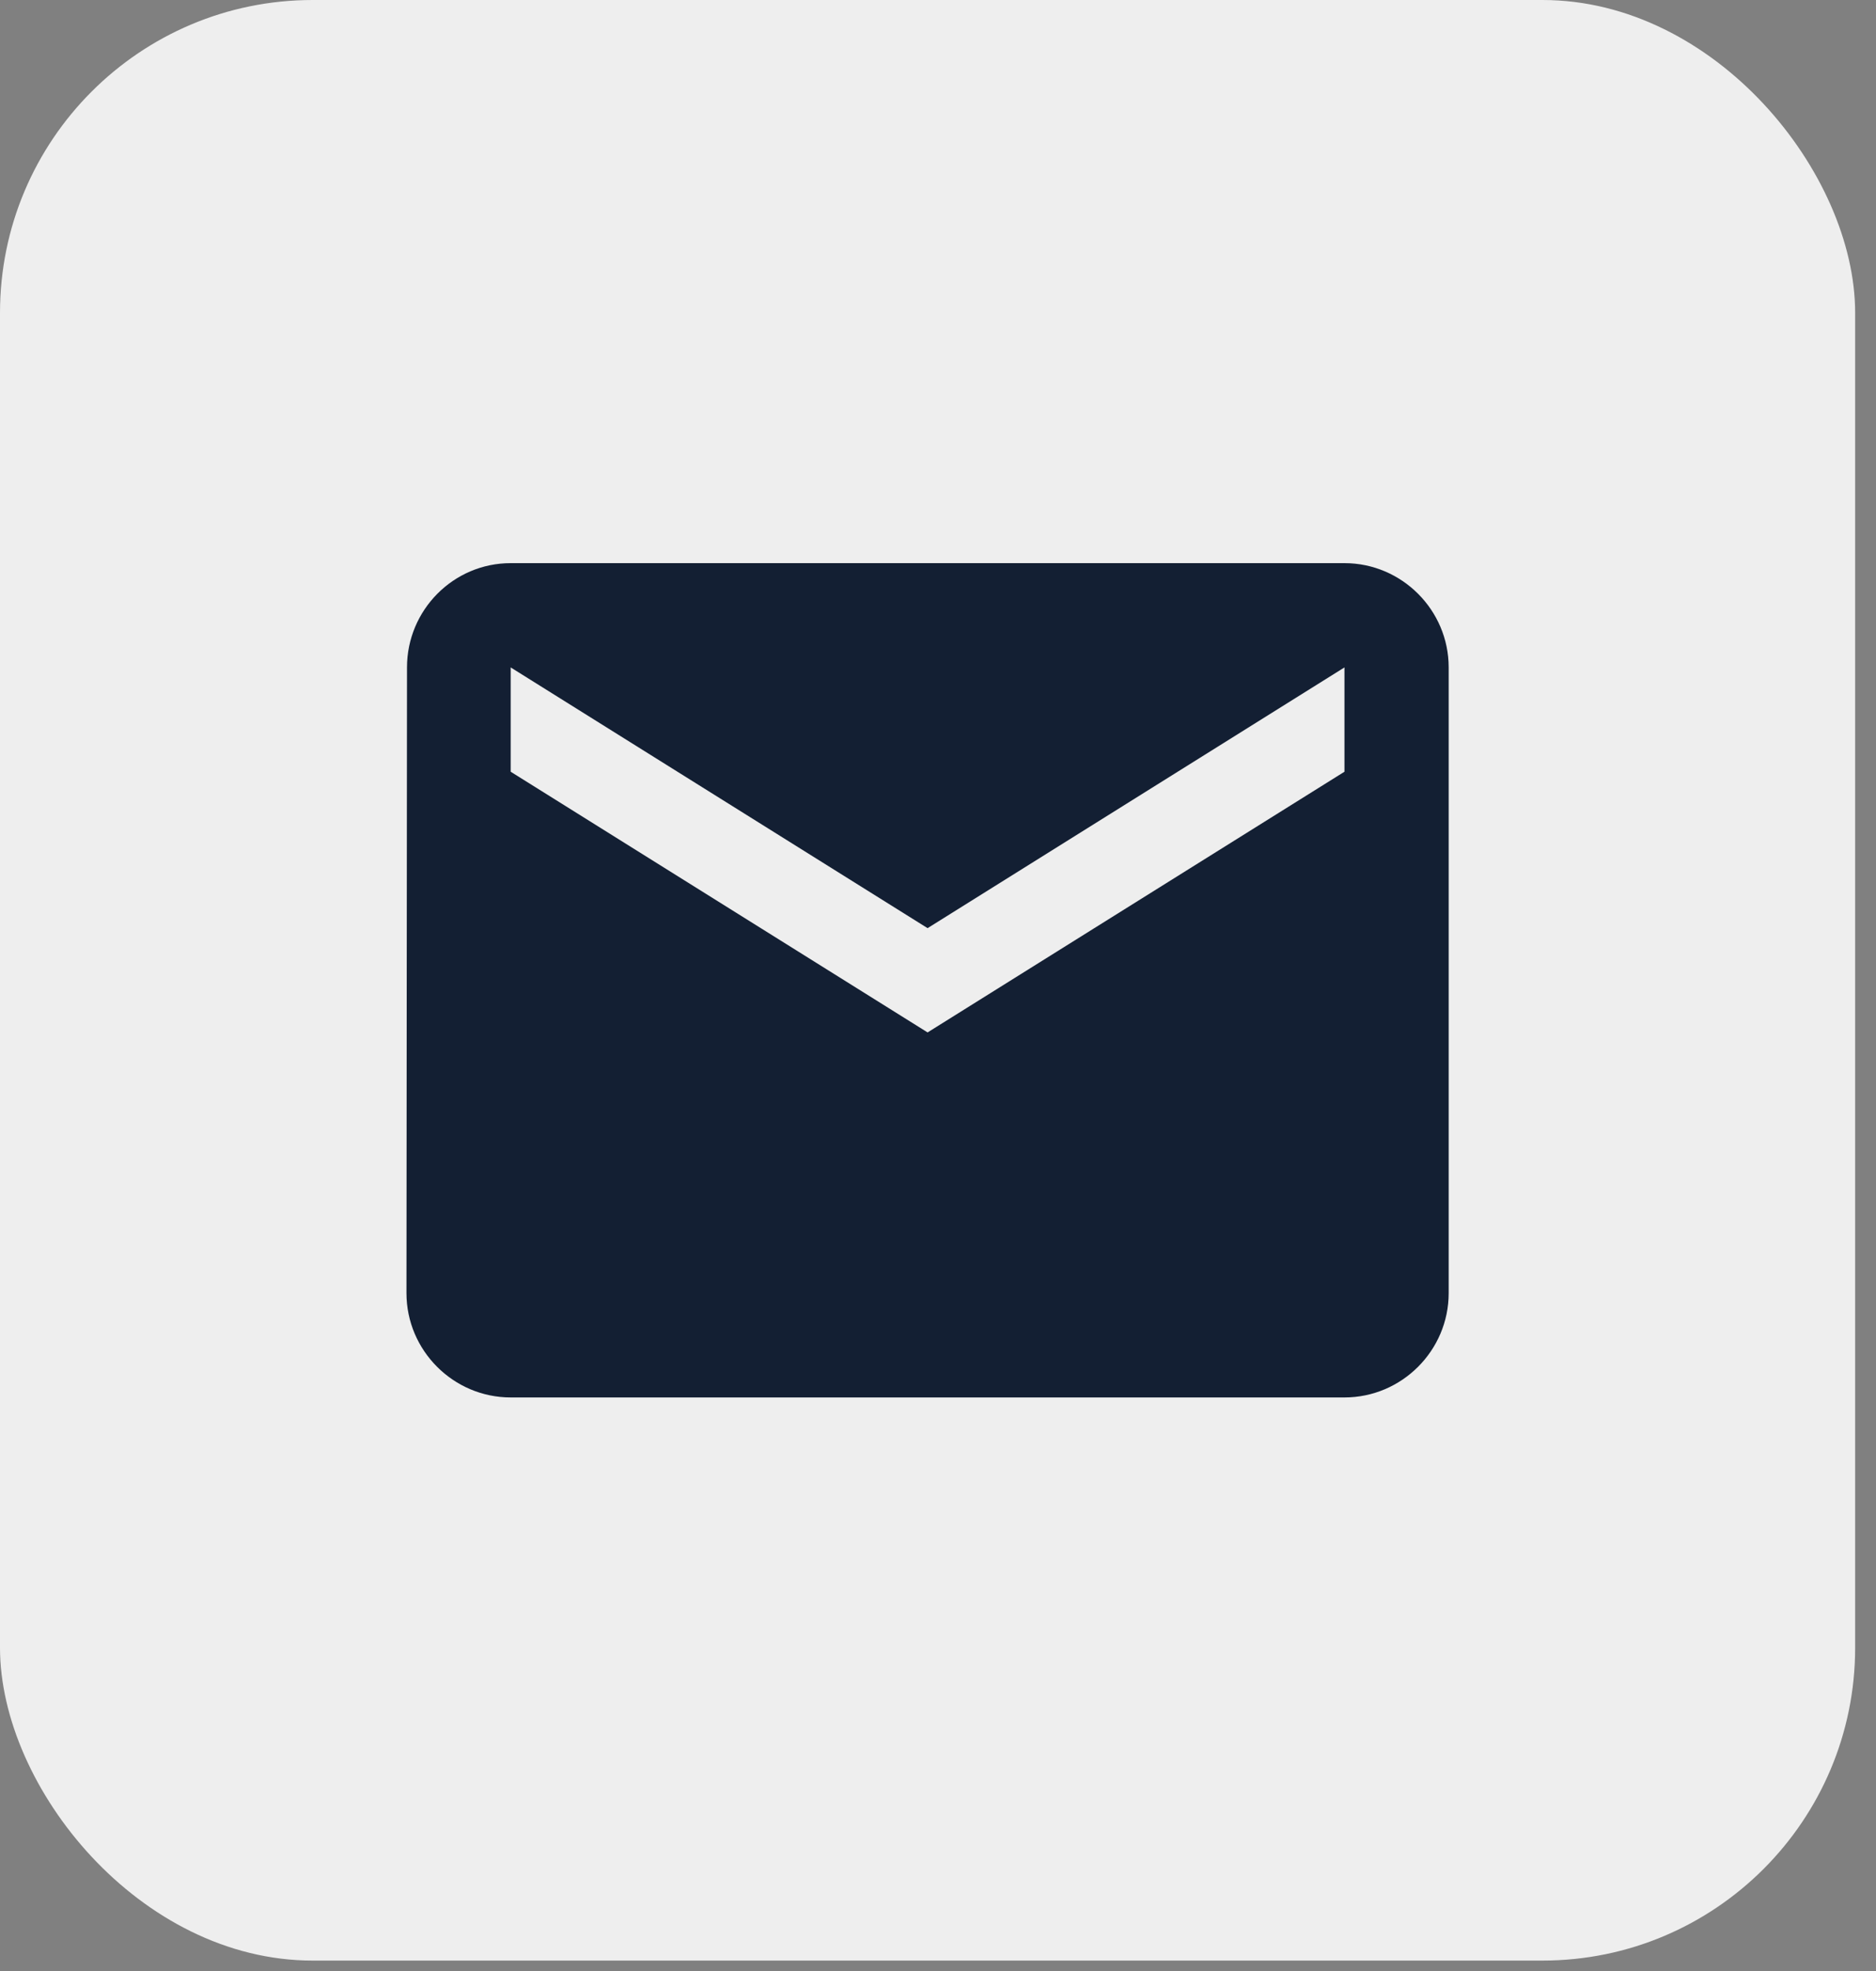 <svg width="60" height="63" viewBox="0 0 60 63" fill="none" xmlns="http://www.w3.org/2000/svg">
<rect x="0" y="0" width="60" height="63" fill="#808080" stroke="none"/>
<rect width="59.333" height="62.667" rx="10" fill="#EEEEEE"/>
<path d="M43 18H16.333C14.5 18 13.017 19.5 13.017 21.333L13 41.333C13 43.167 14.5 44.667 16.333 44.667H43C44.833 44.667 46.333 43.167 46.333 41.333V21.333C46.333 19.5 44.833 18 43 18ZM43 24.667L29.667 33L16.333 24.667V21.333L29.667 29.667L43 21.333V24.667Z" fill="#131F33"/>
</svg>
